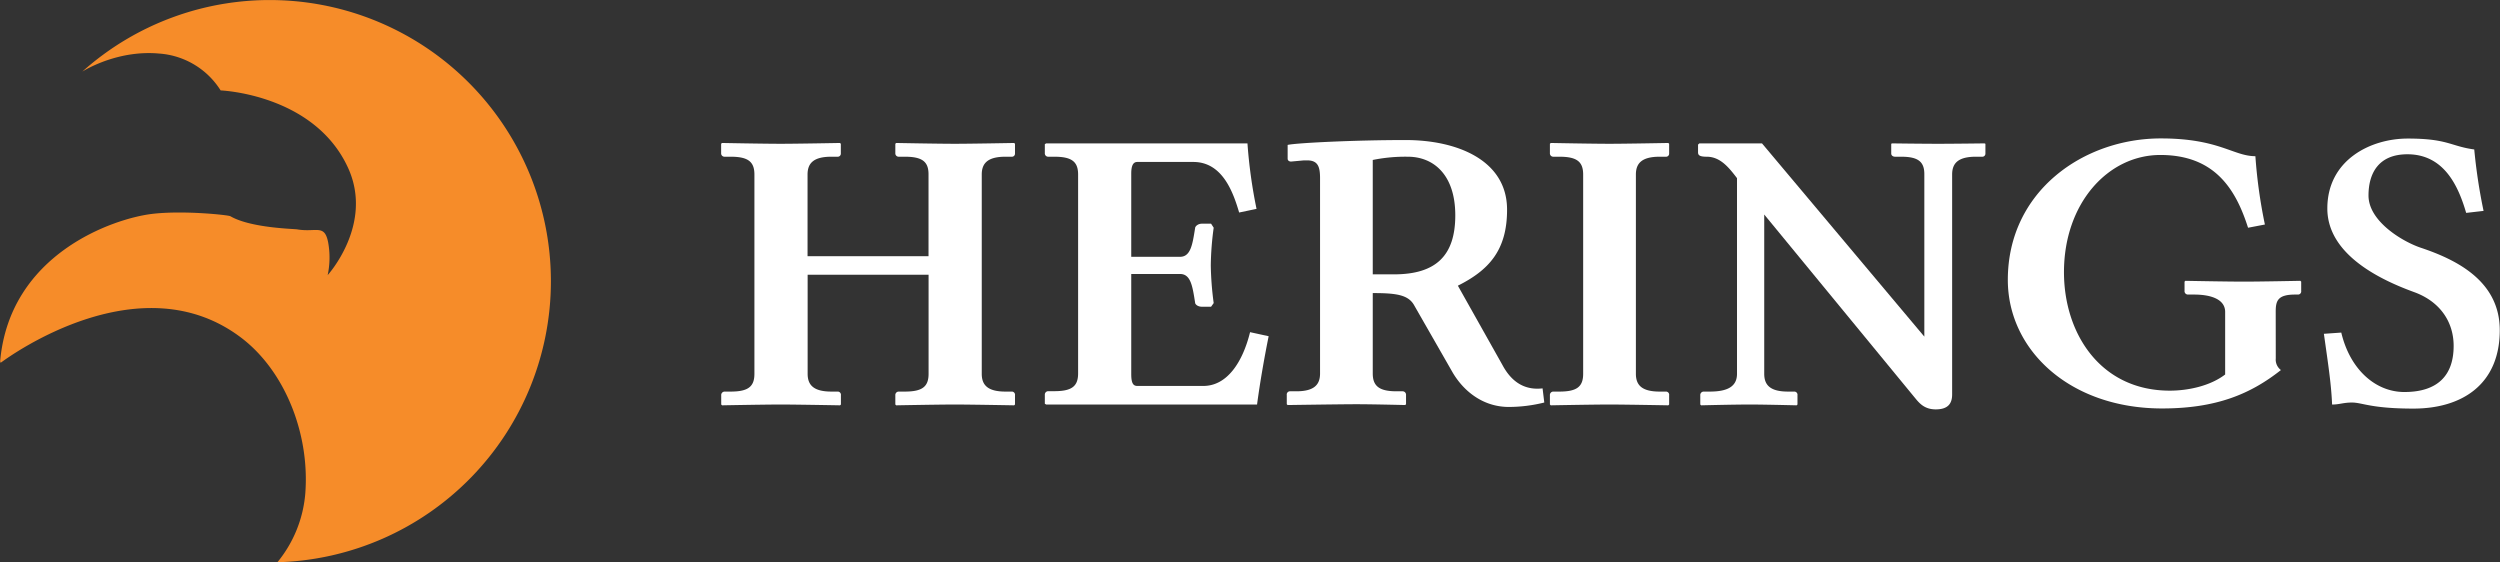 <svg id="레이어_1" data-name="레이어 1" xmlns="http://www.w3.org/2000/svg" viewBox="0 0 862.39 193.95"><rect x="0" y="0" width="862.39" height="193.95" fill="#333333" stroke="none"/><defs><style>.cls-1{fill:#fff;}.cls-2{fill:none;}.cls-3{fill:#f68c29;}</style></defs><path class="cls-1" d="M421.1,192.18H419a1.14,1.14,0,0,1-1.19-1.11v-3.35l.29-.28s14.46.28,20.28.28c5.36,0,20.41-.28,20.41-.28l.3.28v3.35a1.06,1.06,0,0,1-1.19,1.11h-2.09c-6.11,0-8.19,2.23-8.19,6.14v68.75c0,3.9,2.08,6.13,8.19,6.13h2.09a1.1,1.1,0,0,1,1.19,1.26v3.2l-.3.28s-15.05-.28-20.41-.28c-5.82,0-20.28.28-20.28.28l-.29-.28v-3.2A1.17,1.17,0,0,1,419,273.2h2.09c6,0,8.19-1.67,8.19-6.13V232.9H387.56v34.17c0,3.9,2.09,6.13,8.2,6.13h2.08a1.11,1.11,0,0,1,1.2,1.26v3.2l-.3.28s-15.06-.28-20.42-.28c-5.81,0-20.27.28-20.27.28l-.3-.28v-3.2a1.18,1.18,0,0,1,1.19-1.26H361c6,0,8.2-1.67,8.2-6.13V198.32c0-4.47-2.24-6.14-8.2-6.14h-2.09a1.14,1.14,0,0,1-1.19-1.11v-3.35l.3-.28s14.46.28,20.27.28c5.36,0,20.42-.28,20.42-.28l.3.28v3.35a1.07,1.07,0,0,1-1.2,1.11h-2.08c-6.11,0-8.2,2.23-8.2,6.14v28.17h41.73V198.32C429.29,193.85,427.06,192.18,421.1,192.18Z" transform="translate(-108.96 -138.12)"/><path class="cls-1" d="M469.38,277.39v-3.07a1.18,1.18,0,0,1,1.19-1.26h2.09c6,0,8.2-1.67,8.2-6.13V198.32c0-4.47-2.24-6.14-8.2-6.14h-2.09a1.14,1.14,0,0,1-1.19-1.11v-3.21l.45-.28h69.45a170.68,170.68,0,0,0,3.13,22.59l-6,1.26c-2.09-7.12-5.81-17.44-15.8-17.44H501.28c-1.35,0-2.09,1.12-2.09,4v28.72H516c3.73,0,4.32-4.32,5.22-9.9,0-.55.89-1.53,2.38-1.53h3.13l.9,1.39a102.75,102.75,0,0,0-1,13,107.65,107.65,0,0,0,1,13l-.9,1.26h-3.13c-1.49,0-2.38-.84-2.38-1.4-.9-5.71-1.49-9.9-5.22-9.9H499.19V267.2c0,3.21.74,4.05,2.09,4.05h22.8c8.2,0,13.56-8.23,16.1-18.55l6.41,1.4c-1.49,7.39-3,16-4,23.56H469.83Z" transform="translate(-108.96 -138.12)"/><path class="cls-1" d="M611.86,236.67,627.22,264c3.28,6.13,7.9,8.78,13.86,8.09l.59,4.88a50.74,50.74,0,0,1-12.22,1.53c-8.79,0-15.5-5.3-19.37-11.85l-13.42-23.43c-2.08-3.49-6.41-4-14.16-4v27.75c0,4.32,2.24,6.13,8.2,6.13h2.09a1.18,1.18,0,0,1,1.19,1.26v3.2l-.3.28s-11-.28-16.84-.28c-5.37,0-23.7.28-23.7.28l-.3-.28v-3.2a1.11,1.11,0,0,1,1.19-1.26h2.09c6.11,0,8.2-2.23,8.2-6.13V199.71c0-3.9-.6-6.27-4.47-6.27H558.8l-4.47.41c-.74,0-1.19-.41-1.19-1v-4.74c3.13-.7,23.25-1.68,40.69-1.68,17.89,0,35,7,35,24C628.86,224.53,622.45,231.37,611.86,236.67Zm-17.28-44.49a56.42,56.42,0,0,0-12.08,1.12v39.46h7.31c14.45,0,21.16-6.41,21.16-20.36S603.52,192.18,594.58,192.18Z" transform="translate(-108.96 -138.12)"/><path class="cls-1" d="M681.47,273.2h2.08a1.1,1.1,0,0,1,1.19,1.26v3.2l-.29.28s-14.91-.28-20.27-.28c-5.82,0-20.27.28-20.27.28l-.3-.28v-3.2a1.17,1.17,0,0,1,1.19-1.26h2.09c6,0,8.19-1.67,8.19-6.13V198.32c0-4.47-2.23-6.14-8.19-6.14H644.8a1.14,1.14,0,0,1-1.19-1.11v-3.35l.3-.28s14.45.28,20.27.28c5.36,0,20.27-.28,20.27-.28l.29.28v3.35a1.06,1.06,0,0,1-1.19,1.11h-2.08c-6.11,0-8.2,2.23-8.2,6.14v68.75C673.27,271,675.36,273.2,681.47,273.2Z" transform="translate(-108.96 -138.12)"/><path class="cls-1" d="M764.78,192.18h-2.09c-.75,0-1.34-.42-1.34-1.11v-3.35l.3-.14s10.13.14,15.94.14c5.22,0,15.95-.14,15.95-.14l.3.14v3.35a1.06,1.06,0,0,1-1.19,1.11h-2.09c-6.11,0-8.2,2.23-8.2,6.14v75.86c0,3.07-1.34,5.16-5.66,5.16-3.73,0-5.51-1.95-7-3.77l-52.16-63.45v54.95c0,3.9,2.08,6.13,8.2,6.13h2.08a1.1,1.1,0,0,1,1.19,1.26v3.2l-.29.28s-10.88-.28-16.1-.28c-5.81,0-16.84.28-16.84.28l-.3-.28v-3.2a1.18,1.18,0,0,1,1.19-1.26h2.09c6,0,9.39-1.67,9.39-6.13v-67.5c-2.68-3.48-5.67-7.39-10.44-7.39-2.53,0-3-.56-3-1.53V188l.45-.42h21.61l56,66.66V198.32C772.82,193.85,770.59,192.18,764.78,192.18Z" transform="translate(-108.96 -138.12)"/><path class="cls-1" d="M894,261.77a4.49,4.49,0,0,0,1.78,4c-10.43,8.23-22.2,13.25-41,13.25-31.75,0-53.21-20.08-53.21-44.35,0-30.68,26.23-48.8,52.76-48.8,20.12,0,25,6.13,32.64,6.13a173.7,173.7,0,0,0,3.28,23.57l-5.81,1.11c-4.18-13.1-11.33-25.1-30.26-25.1-18,0-33.24,16.6-33.24,40.44,0,21.06,12.52,40.86,36.52,40.86,6.41,0,14-1.67,19.08-5.58V245.73c0-4.32-4.77-6-10.74-6h-2.08a1.16,1.16,0,0,1-1.19-1.25v-3.21l.29-.28s14.46.28,20.27.28c5.37,0,19.38-.28,19.38-.28l.3.28v3.21a1.1,1.1,0,0,1-1.19,1.25h-.9c-6.11,0-6.7,2.23-6.7,6Z" transform="translate(-108.96 -138.12)"/><path class="cls-1" d="M965.68,210.87l-6,.69c-2.68-9.2-7.6-20.22-20.27-20.22-9.84,0-13.42,6.42-13.42,14.23,0,8.92,11.78,15.9,18,18,12.52,4.18,27.28,11.57,27.28,28.45,0,18.54-12.82,27.05-29.81,27.05-14.61,0-17.59-2.09-21.17-2.09-3,0-4.32.69-6.86.69-.29-7.11-1.34-13.8-2.83-24.4l6-.42c3,12.69,11.78,20.5,21.76,20.5,11.33,0,17-5.58,17-15.9,0-8.08-4.47-15.2-13.57-18.54-10.73-3.91-30-12.55-30-28.87,0-16.73,14.91-24.12,27.73-24.12,13.86,0,14.75,2.65,22.95,3.76A188.54,188.54,0,0,0,965.68,210.87Z" transform="translate(-108.96 -138.12)"/><path class="cls-2" d="M109.19,263.28c0-.18-.1-.36-.16-.54,0,.25,0,.48-.07.72Z" transform="translate(-108.96 -138.12)"/><path class="cls-3" d="M299,235.12a97,97,0,0,0-161.66-72.29c1.59-1,12.76-7.52,26.61-6.23a27.31,27.31,0,0,1,21.12,12.71s32.25,1.24,43.92,26.63c9,19.53-7,37.09-7,37.09a29.1,29.1,0,0,0,.18-11.22c-1.23-6.53-4.11-3.45-10.66-4.56-1.32-.22-16-.45-23.1-4.55-.71-.41-16.32-2.09-27.1-.78-13.06,1.6-49,13.63-52.3,50.82.06.18.11.36.16.54,3.58-2.66,48.46-35,83.1-8.58,14.82,11.31,23.61,32.82,22,53.69a42.85,42.85,0,0,1-9.62,23.68A97,97,0,0,0,299,235.12Z" transform="translate(-108.96 -138.12)"/></svg>